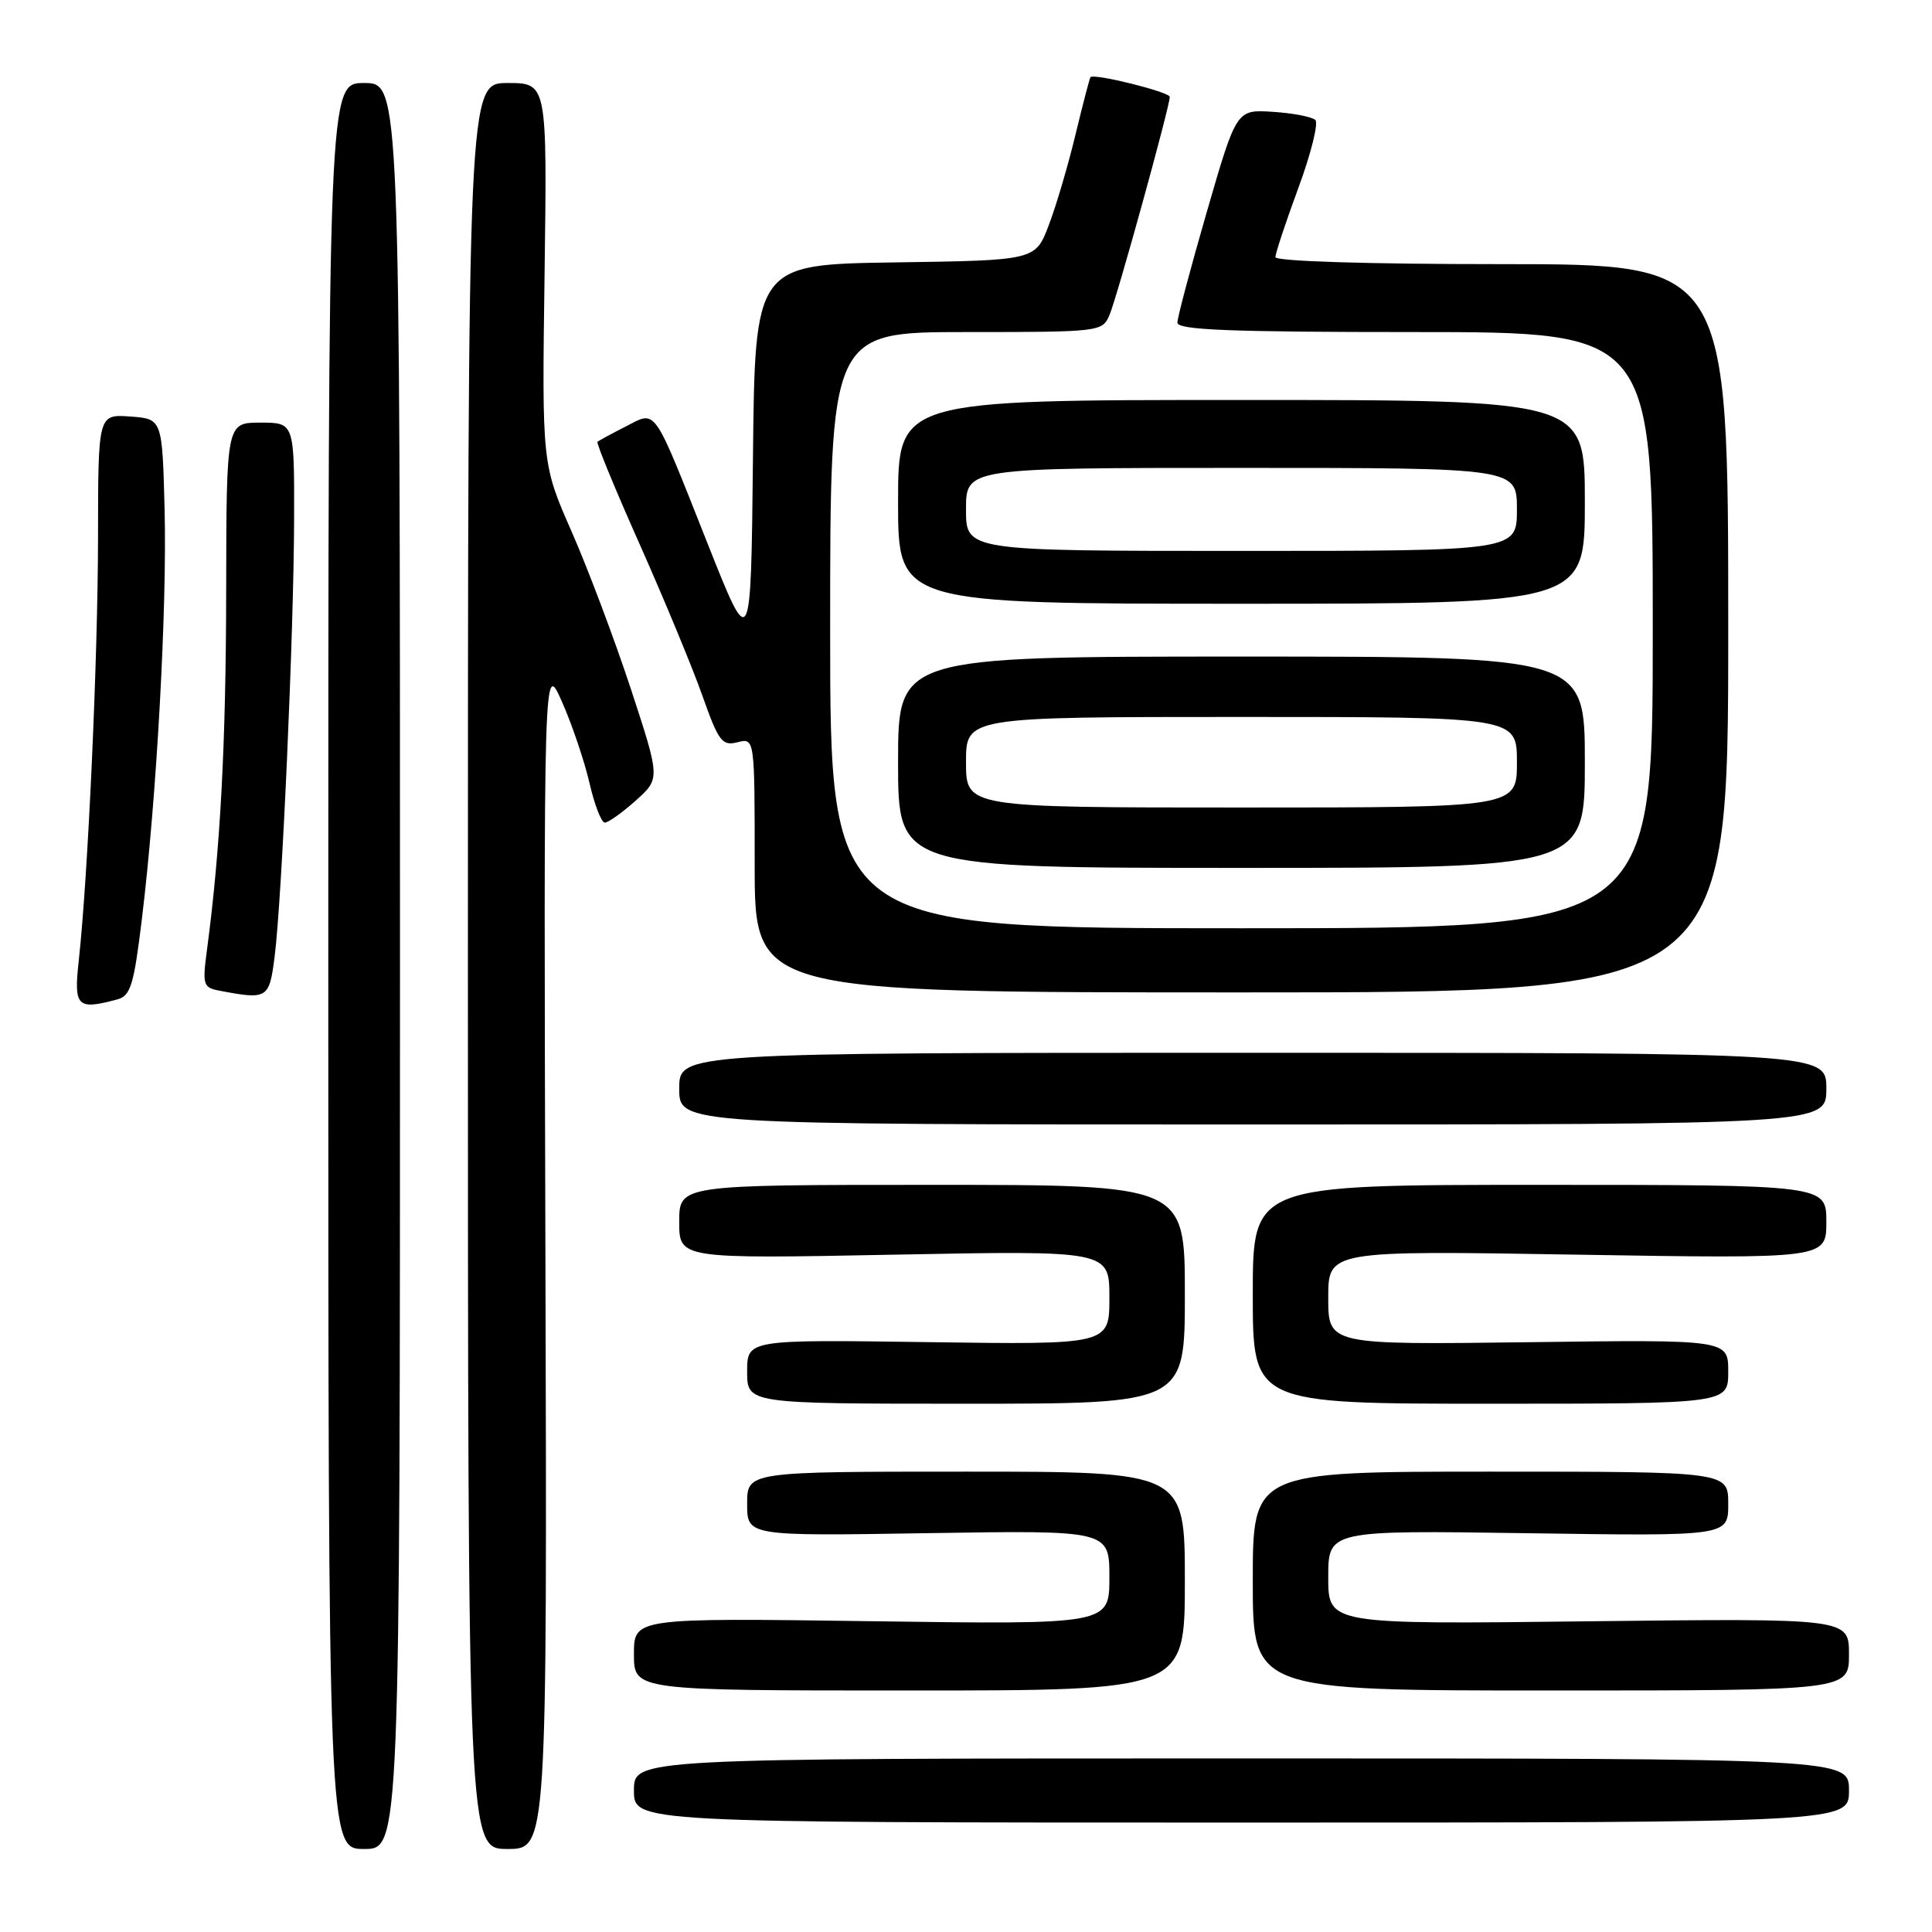 <?xml version="1.0" encoding="UTF-8" standalone="no"?>
<!DOCTYPE svg PUBLIC "-//W3C//DTD SVG 1.1//EN" "http://www.w3.org/Graphics/SVG/1.1/DTD/svg11.dtd" >
<svg xmlns="http://www.w3.org/2000/svg" xmlns:xlink="http://www.w3.org/1999/xlink" version="1.1" viewBox="0 0 256 256">
 <g >
 <path fill="currentColor"
d=" M 53.00 128.00 C 53.00 11.00 53.00 11.00 48.25 11.00 C 43.50 11.00 43.50 11.00 43.50 128.00 C 43.50 245.00 43.50 245.00 48.25 245.00 C 53.00 245.00 53.00 245.00 53.00 128.00 Z  M 72.27 166.25 C 72.04 87.50 72.04 87.50 74.47 93.00 C 75.81 96.03 77.44 100.86 78.11 103.75 C 78.77 106.64 79.69 109.00 80.14 109.00 C 80.60 109.00 82.44 107.69 84.23 106.09 C 87.49 103.17 87.49 103.17 83.61 91.34 C 81.47 84.83 77.94 75.45 75.77 70.50 C 71.81 61.50 71.81 61.50 72.16 36.25 C 72.50 11.00 72.50 11.00 67.25 11.00 C 62.00 11.00 62.00 11.00 62.00 128.00 C 62.00 245.00 62.00 245.00 67.25 245.00 C 72.50 245.00 72.50 245.00 72.27 166.25 Z  M 245.00 237.25 C 245.00 233.00 245.00 233.00 164.50 233.00 C 84.00 233.00 84.00 233.00 84.00 237.25 C 84.00 241.50 84.00 241.50 164.50 241.50 C 245.00 241.50 245.00 241.50 245.00 237.25 Z  M 157.00 209.50 C 157.00 195.00 157.00 195.00 128.00 195.00 C 99.00 195.00 99.00 195.00 99.00 199.27 C 99.00 203.54 99.00 203.54 123.00 203.15 C 147.00 202.77 147.00 202.77 147.00 209.01 C 147.00 215.26 147.00 215.26 115.50 214.82 C 84.00 214.38 84.00 214.38 84.00 219.19 C 84.00 224.00 84.00 224.00 120.50 224.00 C 157.00 224.00 157.00 224.00 157.00 209.50 Z  M 245.00 219.21 C 245.00 214.43 245.00 214.43 210.50 214.83 C 176.00 215.24 176.00 215.24 176.00 209.00 C 176.00 202.77 176.00 202.77 202.50 203.16 C 229.00 203.55 229.00 203.55 229.00 199.28 C 229.00 195.00 229.00 195.00 197.50 195.00 C 166.00 195.00 166.00 195.00 166.00 209.50 C 166.00 224.00 166.00 224.00 205.50 224.00 C 245.00 224.00 245.00 224.00 245.00 219.21 Z  M 157.00 171.50 C 157.00 157.00 157.00 157.00 123.50 157.00 C 90.00 157.00 90.00 157.00 90.00 161.90 C 90.00 166.80 90.00 166.80 118.50 166.25 C 147.00 165.70 147.00 165.70 147.00 171.94 C 147.00 178.18 147.00 178.18 123.00 177.84 C 99.00 177.50 99.00 177.50 99.00 181.75 C 99.00 186.00 99.00 186.00 128.00 186.00 C 157.00 186.00 157.00 186.00 157.00 171.50 Z  M 229.00 181.75 C 229.00 177.50 229.00 177.50 202.50 177.85 C 176.00 178.19 176.00 178.19 176.00 171.95 C 176.00 165.70 176.00 165.70 209.00 166.25 C 242.00 166.79 242.00 166.79 242.00 161.90 C 242.00 157.00 242.00 157.00 204.00 157.00 C 166.00 157.00 166.00 157.00 166.00 171.50 C 166.00 186.00 166.00 186.00 197.50 186.00 C 229.00 186.00 229.00 186.00 229.00 181.75 Z  M 242.00 144.25 C 242.00 139.50 242.00 139.50 166.00 139.50 C 90.00 139.50 90.00 139.50 90.00 144.25 C 90.00 149.00 90.00 149.00 166.00 149.00 C 242.00 149.00 242.00 149.00 242.00 144.25 Z  M 15.54 132.43 C 17.31 131.95 17.74 130.54 18.81 121.69 C 20.76 105.67 22.14 80.62 21.81 67.50 C 21.50 55.50 21.50 55.50 17.25 55.19 C 13.00 54.89 13.00 54.89 12.99 71.19 C 12.97 87.30 11.66 116.09 10.44 127.25 C 9.76 133.42 10.19 133.86 15.54 132.43 Z  M 36.39 126.75 C 37.36 119.14 38.94 83.62 38.97 68.75 C 39.00 56.00 39.00 56.00 34.50 56.00 C 30.00 56.00 30.00 56.00 29.97 78.25 C 29.94 98.66 29.20 112.47 27.44 125.75 C 26.80 130.54 26.90 130.86 29.13 131.28 C 35.46 132.48 35.68 132.34 36.39 126.75 Z  M 229.00 83.25 C 229.00 35.00 229.00 35.00 199.00 35.00 C 181.13 35.00 169.00 34.62 169.00 34.07 C 169.00 33.56 170.37 29.43 172.04 24.90 C 173.71 20.38 174.72 16.33 174.29 15.90 C 173.85 15.48 171.33 14.99 168.67 14.82 C 163.84 14.50 163.84 14.50 159.93 28.00 C 157.78 35.42 156.02 42.06 156.01 42.75 C 156.00 43.72 162.96 44.00 187.50 44.00 C 219.00 44.00 219.00 44.00 219.00 83.50 C 219.00 123.00 219.00 123.00 164.50 123.00 C 110.00 123.00 110.00 123.00 110.00 83.50 C 110.00 44.00 110.00 44.00 128.02 44.00 C 145.76 44.00 146.06 43.96 147.01 41.75 C 147.99 39.49 155.00 14.11 155.00 12.84 C 155.00 12.19 144.93 9.68 144.49 10.23 C 144.38 10.38 143.48 13.80 142.51 17.83 C 141.54 21.87 139.95 27.27 138.97 29.83 C 137.20 34.50 137.20 34.50 118.62 34.77 C 100.03 35.04 100.03 35.04 99.77 60.77 C 99.50 86.50 99.50 86.50 93.75 72.00 C 86.39 53.46 87.05 54.41 82.88 56.53 C 81.02 57.48 79.35 58.38 79.17 58.54 C 78.99 58.70 81.51 64.83 84.78 72.16 C 88.04 79.50 91.78 88.52 93.08 92.21 C 95.22 98.26 95.68 98.87 97.73 98.35 C 100.00 97.78 100.00 97.78 100.00 114.64 C 100.00 131.50 100.00 131.50 164.50 131.50 C 229.00 131.50 229.00 131.50 229.00 83.25 Z  M 210.00 101.00 C 210.00 87.00 210.00 87.00 164.50 87.00 C 119.00 87.00 119.00 87.00 119.00 101.00 C 119.00 115.00 119.00 115.00 164.50 115.00 C 210.00 115.00 210.00 115.00 210.00 101.00 Z  M 210.00 66.50 C 210.00 53.00 210.00 53.00 164.50 53.00 C 119.00 53.00 119.00 53.00 119.00 66.50 C 119.00 80.00 119.00 80.00 164.50 80.00 C 210.00 80.00 210.00 80.00 210.00 66.50 Z  M 128.00 101.00 C 128.00 95.00 128.00 95.00 164.50 95.00 C 201.00 95.00 201.00 95.00 201.00 101.00 C 201.00 107.00 201.00 107.00 164.50 107.00 C 128.00 107.00 128.00 107.00 128.00 101.00 Z  M 128.00 67.50 C 128.00 62.00 128.00 62.00 164.50 62.00 C 201.00 62.00 201.00 62.00 201.00 67.50 C 201.00 73.00 201.00 73.00 164.50 73.00 C 128.00 73.00 128.00 73.00 128.00 67.50 Z "/>
</g>
</svg>